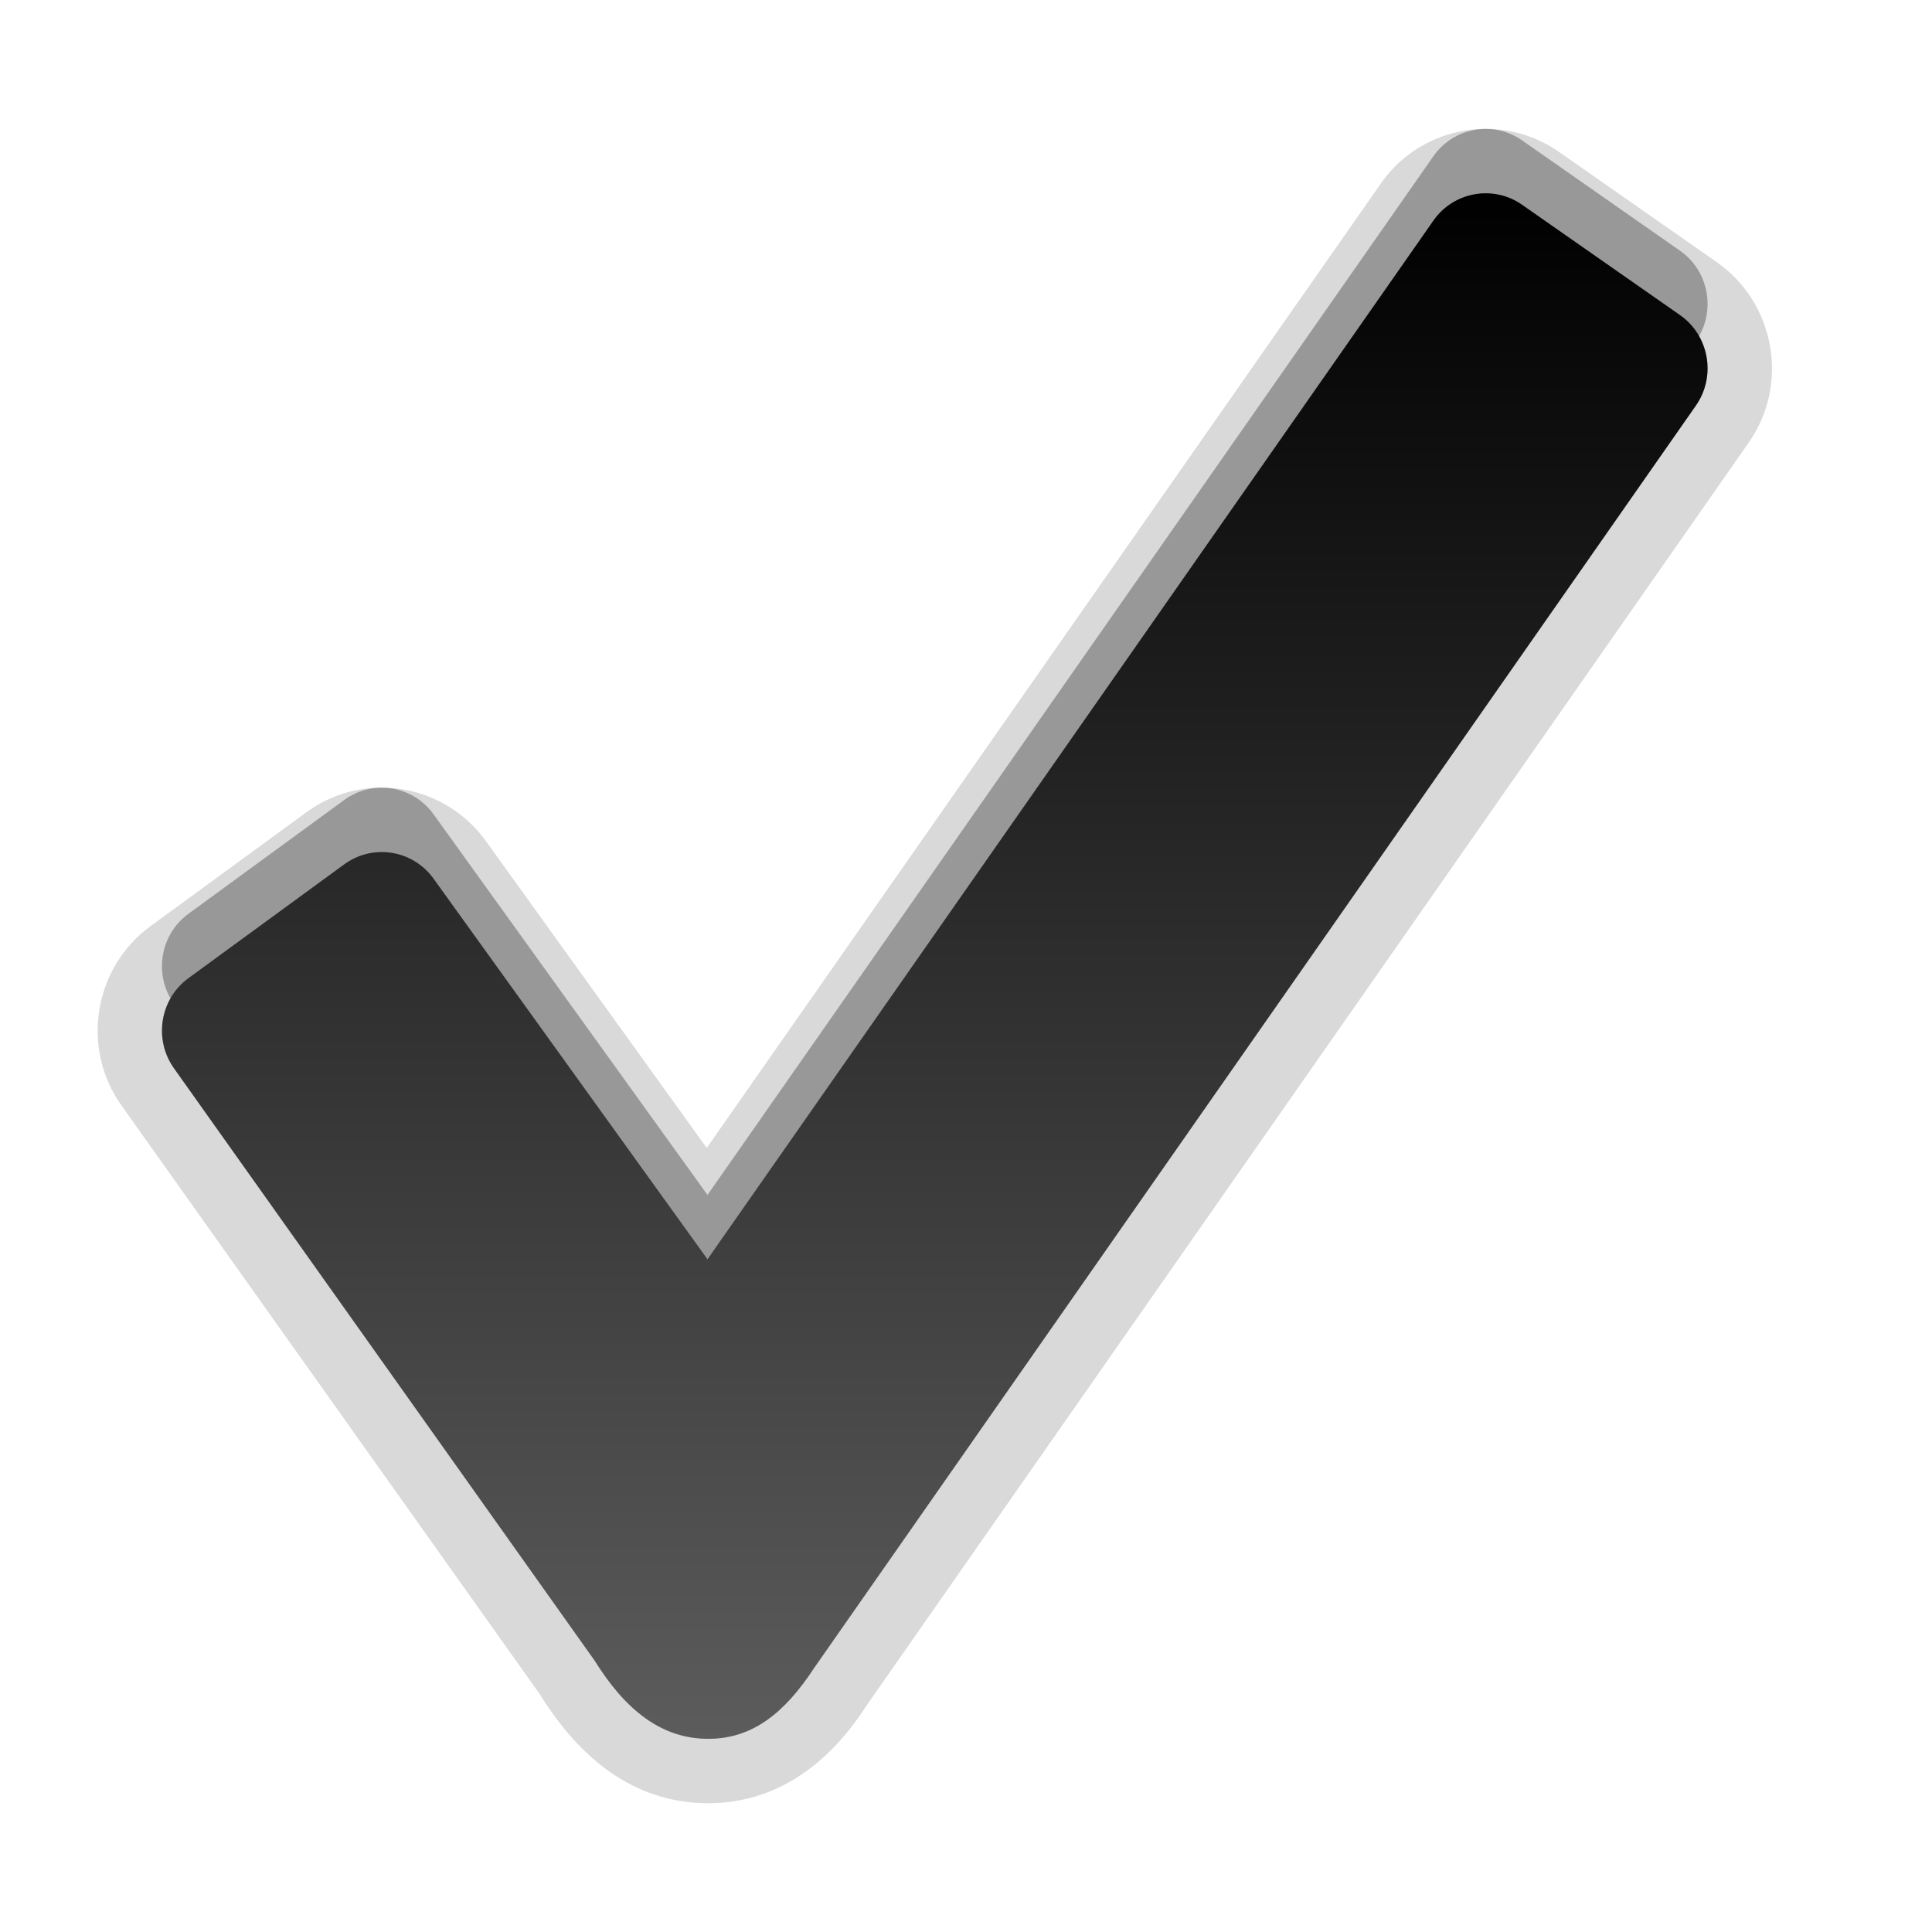 <?xml version="1.0" encoding="utf-8"?>
<!-- Generator: Adobe Illustrator 16.0.3, SVG Export Plug-In . SVG Version: 6.00 Build 0)  -->
<!DOCTYPE svg PUBLIC "-//W3C//DTD SVG 1.1//EN" "http://www.w3.org/Graphics/SVG/1.1/DTD/svg11.dtd">
<svg version="1.1" id="Warstwa_1" xmlns="http://www.w3.org/2000/svg" xmlns:xlink="http://www.w3.org/1999/xlink" x="0px" y="0px"
	 width="30px" height="30px" viewBox="0 0 30 30" enable-background="new 0 0 30 30" xml:space="preserve">
<g id="DO_NOT_EDIT_-_BOUNDING_BOX">
	<rect id="BOUNDING_BOX" fill="none" width="30" height="30"/>
</g>
<g id="PLACE_YOUR_GRAPHIC_HERE">
	<g>
		<path opacity="0.3" enable-background="new    " d="M26.09,3.895L23.635,2.18c-0.451-0.316-1.072-0.201-1.383,0.254L10.986,18.555
			l-4.252-5.908c-0.32-0.449-0.943-0.551-1.389-0.225l-2.42,1.768c-0.443,0.324-0.543,0.953-0.221,1.402l6.529,9.193
			C9.709,25.549,10.268,26,10.998,26c0.693,0,1.191-0.409,1.645-1.102L26.338,5.292C26.65,4.837,26.539,4.211,26.09,3.895z"/>
		<path opacity="0.15" enable-background="new    " d="M10.998,28c-1.038,0-1.917-0.566-2.613-1.688L1.89,17.171
			c-0.638-0.889-0.439-2.142,0.446-2.789l2.42-1.768c0.342-0.25,0.748-0.384,1.172-0.384c0.642,0,1.248,0.313,1.62,0.835l3.426,4.76
			L21.434,2.861c0.363-0.535,0.979-0.86,1.637-0.86c0.41,0,0.804,0.125,1.14,0.36l2.453,1.714c0.897,0.632,1.121,1.88,0.5,2.783
			l-13.7,19.613C13.228,26.83,12.462,28,10.998,28z"/>
		<path opacity="0.15" enable-background="new    " d="M26.09,4.895L23.635,3.18c-0.451-0.316-1.072-0.201-1.383,0.254
			L10.986,19.555l-4.252-5.908c-0.32-0.449-0.943-0.551-1.389-0.225l-2.42,1.768c-0.443,0.324-0.543,0.953-0.221,1.402l6.529,9.193
			C9.709,26.549,10.268,27,10.998,27c0.693,0,1.191-0.409,1.645-1.102L26.338,6.292C26.65,5.837,26.539,5.211,26.09,4.895z"/>
		<linearGradient id="SVGID_1_" gradientUnits="userSpaceOnUse" x1="14.516" y1="27" x2="14.516" y2="3.002">
			<stop  offset="0" style="stop-color:#5C5C5C"/>
			<stop  offset="1" style="stop-color:#000000"/>
		</linearGradient>
		<path fill="url(#SVGID_1_)" d="M26.09,4.895L23.635,3.18c-0.451-0.316-1.072-0.201-1.383,0.254L10.986,19.555l-4.252-5.908
			c-0.32-0.449-0.943-0.551-1.389-0.225l-2.42,1.768c-0.443,0.324-0.543,0.953-0.221,1.402l6.529,9.193
			C9.709,26.549,10.268,27,10.998,27c0.693,0,1.191-0.409,1.645-1.102L26.338,6.292C26.65,5.837,26.539,5.211,26.09,4.895z"/>
		<rect fill="none" width="30" height="30"/>
	</g>
</g>
</svg>
